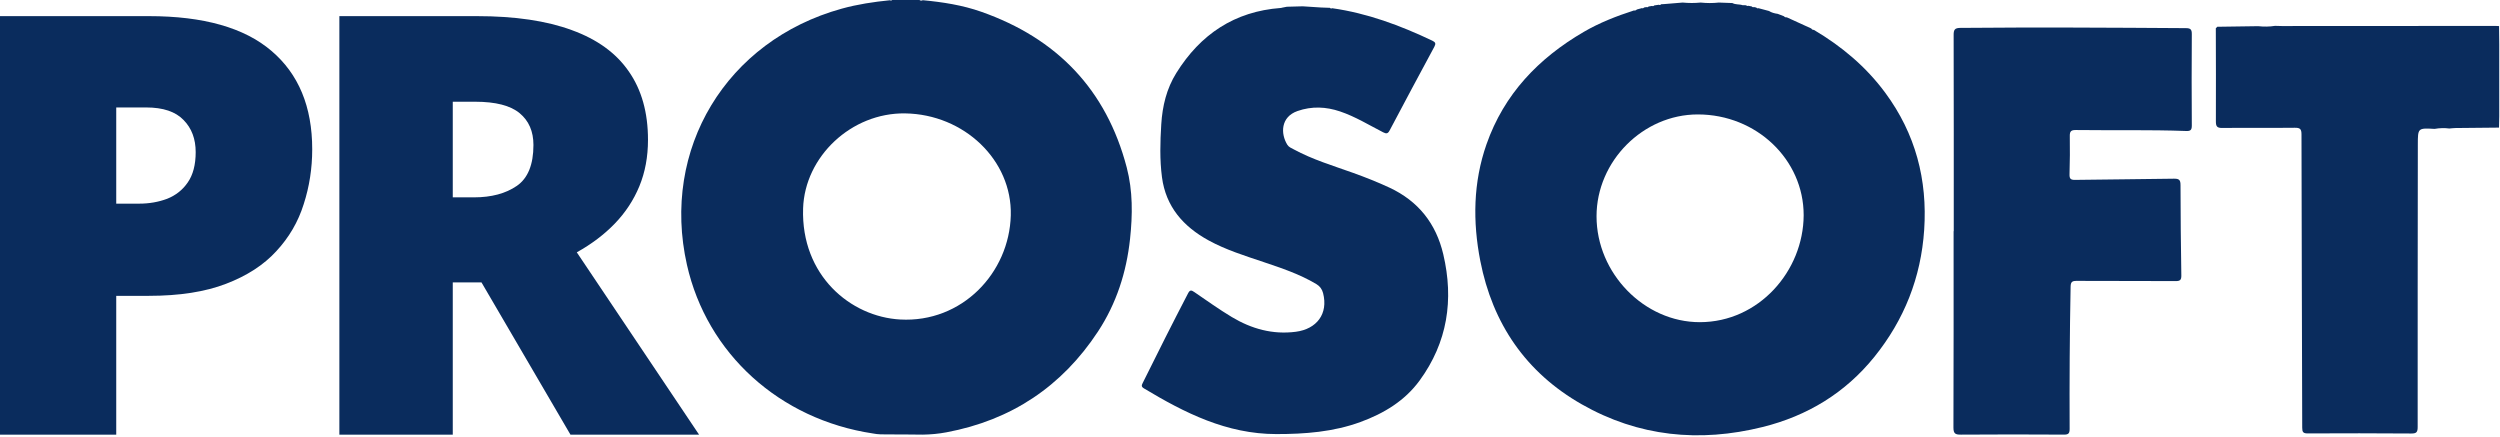 <svg width="1105" height="193" viewBox="0 0 1105 193" fill="none" xmlns="http://www.w3.org/2000/svg">
<g clip-path="url(#clip0_4_532)">
<path d="M407.89 192.11C402.77 192.07 397.64 191.99 392.52 192.01C390.29 192.02 388.07 192.05 385.88 191.6C344.58 185.41 312.47 156.29 303.63 117.05C292.1 65.85 321.03 17.98 372 3.84C379 1.9 386.14 0.83 393.34 0.11C393.71 0.31 394.05 0.27 394.36 0C398.37 0 402.38 0 406.38 0C406.86 0.33 407.36 0.35 407.88 0.09C416.68 0.92 425.39 2.26 433.75 5.21C467.17 16.97 488.99 39.59 498.01 74C500.73 84.38 500.63 94.94 499.48 105.61C497.89 120.38 493.45 134.13 485.34 146.49C469.38 170.8 447 185.73 418.28 191.09C414.83 191.74 411.38 192.05 407.89 192.11ZM400.09 50.12C376.3 49.76 355.71 69.22 354.97 92.12C354.02 121.75 375.95 140.01 397.89 141.22C425.18 142.73 446.12 120.65 446.77 95.15C447.39 70.78 426.11 50.51 400.09 50.12Z" fill="#0A2C5D"/>
<path d="M743.74 1.13C746.4 1.39 749.05 1.39 751.71 1.13C754.38 1.42 757.06 1.42 759.73 1.13C761.73 1.2 763.73 1.28 765.73 1.35C767.13 2.14 768.78 1.78 770.24 2.3C770.75 2.31 771.26 2.31 771.77 2.32C772.04 2.63 772.36 2.72 772.75 2.56C773.25 2.65 773.76 2.75 774.26 2.84C774.53 3.16 774.85 3.28 775.25 3.12C775.59 3.19 775.92 3.26 776.26 3.33C776.52 3.65 776.84 3.78 777.25 3.62C778.75 4.02 780.26 4.42 781.76 4.82C782.99 5.55 784.33 5.94 785.75 6.12C786.66 6.47 787.56 6.81 788.47 7.16C788.81 7.53 789.22 7.76 789.75 7.65C793.36 9.3 796.97 10.94 800.58 12.59C800.84 13.03 801.24 13.24 801.75 13.22C814.06 20.5 824.81 29.51 833.34 41.08C846.65 59.14 851.97 79.42 850.49 101.61C849.08 122.64 841.68 141.38 828.44 157.77C815.56 173.7 798.89 183.81 779.08 188.74C751.15 195.68 724.22 193.01 699.09 178.68C674.41 164.61 659.71 143.02 654.29 115.31C650.91 97.98 651.13 80.63 657.04 63.75C664.8 41.62 679.99 25.77 699.98 14.12C706.99 10.03 714.5 7.11 722.2 4.62C722.73 4.77 723.14 4.54 723.5 4.19C724.23 3.99 724.97 3.79 725.7 3.6C726.1 3.75 726.42 3.63 726.68 3.31C727.02 3.25 727.36 3.19 727.7 3.13C728.1 3.3 728.42 3.18 728.69 2.87C729.19 2.79 729.69 2.71 730.2 2.63C730.59 2.81 730.92 2.7 731.2 2.39C731.88 2.29 732.55 2.2 733.23 2.1C733.62 2.31 733.93 2.22 734.2 1.88C734.71 1.85 735.22 1.82 735.72 1.79C738.39 1.57 741.07 1.35 743.74 1.13ZM797.22 95.13C797.24 70.5 776.32 50.58 750.43 50.58C726.24 50.58 705.69 71.23 705.67 95.56C705.65 120.85 726.83 142.44 751.35 142.4C777.37 142.37 797.11 119.83 797.22 95.13Z" fill="#0A2C5D"/>
<path d="M566.79 3.37C567.46 3.24 568.13 3.11 568.8 2.98C571.13 2.92 573.46 2.85 575.79 2.79C578.47 2.96 581.15 3.14 583.83 3.31C585.16 3.36 586.49 3.41 587.82 3.46C588.1 3.79 588.43 3.86 588.81 3.63C604.39 5.84 618.92 11.25 633.04 17.96C634.5 18.66 634.75 19.24 633.95 20.72C627.32 32.99 620.75 45.3 614.23 57.63C613.46 59.08 612.82 59.23 611.38 58.49C605.1 55.28 599.06 51.54 592.32 49.26C586.07 47.15 579.82 46.87 573.51 49.07C566.03 51.68 565.97 59.09 568.99 63.97C569.64 65.03 570.77 65.44 571.78 65.99C580.15 70.54 589.25 73.25 598.16 76.44C603.56 78.38 608.88 80.49 614.09 82.91C626.9 88.87 634.73 98.81 637.93 112.41C642.66 132.5 639.79 151.32 627.48 168.18C620.92 177.16 611.69 182.73 601.34 186.52C589.31 190.92 576.81 191.87 564.09 191.86C542.2 191.84 523.67 182.52 505.61 171.66C504.4 170.93 504.56 170.32 505.05 169.33C511.62 156.04 518.28 142.81 525.12 129.66C525.96 128.04 526.59 128.21 527.87 129.08C533.36 132.82 538.75 136.71 544.46 140.13C553.2 145.37 562.58 147.97 572.76 146.64C581.99 145.43 587.16 138.73 584.8 129.55C584.34 127.77 583.4 126.51 581.78 125.54C574.46 121.17 566.43 118.5 558.42 115.8C550.17 113.02 541.85 110.45 534.17 106.24C522.99 100.11 515.3 91.34 513.59 78.32C512.57 70.56 512.8 62.76 513.28 54.94C513.78 46.82 515.65 39.13 519.93 32.27C530.56 15.2 545.65 5.03 566.09 3.52C566.31 3.52 566.55 3.43 566.79 3.37Z" fill="#0A2C5D"/>
<path d="M210.783 7.13C227.618 7.13 241.619 9.197 252.785 13.33C263.952 17.38 272.327 23.453 277.911 31.552C283.579 39.651 286.413 49.731 286.413 61.795C286.413 69.303 285.144 76.136 282.606 82.294C280.068 88.452 276.43 93.978 271.693 98.871C267.04 103.679 261.457 107.897 254.943 111.525L309 192.13H252.151L212.813 124.811H200.124V192.13H150V7.13H210.783ZM210.022 44.965H200.124V87.229H209.514C217.212 87.229 223.515 85.542 228.421 82.168C233.328 78.793 235.781 72.762 235.781 64.073C235.781 58.083 233.751 53.401 229.69 50.027C225.63 46.652 219.073 44.965 210.022 44.965Z" fill="#0A2C5D"/>
<path d="M65.813 7.13C89.919 7.13 107.955 12.234 119.921 22.441C131.974 32.649 138 47.158 138 65.971C138 74.407 136.743 82.505 134.228 90.266C131.8 98.027 127.768 104.945 122.132 111.019C116.582 117.092 109.169 121.901 99.891 125.444C90.699 128.987 79.34 130.759 65.813 130.759H51.376V192.13H0V7.13H65.813ZM64.643 47.496H51.376V90.013H61.521C65.944 90.013 70.062 89.296 73.877 87.862C77.693 86.343 80.728 83.939 82.982 80.649C85.323 77.275 86.494 72.804 86.494 67.236C86.494 61.415 84.716 56.691 81.161 53.064C77.606 49.352 72.1 47.496 64.643 47.496Z" fill="#0A2C5D"/>
<path d="M863.56 102.2C863.56 73.28 863.59 44.37 863.51 15.45C863.5 13.15 864 12.35 866.48 12.33C899.71 12.02 932.94 12.22 966.17 12.44C968.26 12.45 968.79 13.04 968.78 15.09C968.69 28.55 968.68 42.01 968.78 55.47C968.79 57.49 968.2 57.97 966.25 57.9C950.02 57.3 933.77 57.68 917.54 57.47C915.47 57.44 914.82 58.01 914.85 60.08C914.94 65.73 914.9 71.38 914.73 77.03C914.67 78.99 915.21 79.54 917.2 79.51C931.77 79.28 946.35 79.23 960.92 78.98C963.27 78.94 963.79 79.63 963.79 81.87C963.81 95.16 963.94 108.46 964.15 121.75C964.18 123.77 963.58 124.25 961.62 124.24C947.05 124.16 932.47 124.23 917.9 124.15C915.89 124.14 915.26 124.59 915.21 126.71C914.81 147.65 914.68 168.58 914.78 189.52C914.79 191.6 914.26 192.12 912.18 192.1C897.02 192.01 881.87 191.99 866.71 192.11C864.21 192.13 863.41 191.63 863.42 188.94C863.53 160.02 863.49 131.11 863.49 102.19C863.52 102.2 863.54 102.2 863.56 102.2Z" fill="#0A2C5D"/>
<path d="M1104.58 11.53C1104.61 14.19 1104.64 16.84 1104.67 19.5C1104.67 22.17 1104.67 24.84 1104.67 27.51C1104.67 30.16 1104.67 32.81 1104.67 35.46C1104.67 38.13 1104.67 40.8 1104.67 43.47C1104.67 46.12 1104.67 48.77 1104.67 51.42C1104.63 53.08 1104.6 54.74 1104.56 56.4C1098.15 56.46 1091.75 56.51 1085.34 56.59C1084.43 56.6 1083.52 56.73 1082.62 56.8C1080.44 56.51 1078.26 56.59 1076.1 56.97C1068.68 56.56 1068.69 56.56 1068.68 63.91C1068.64 105.54 1068.58 147.17 1068.61 188.8C1068.61 191.12 1067.96 191.63 1065.74 191.61C1050.5 191.5 1035.26 191.49 1020.02 191.57C1017.99 191.58 1017.58 190.96 1017.58 189.06C1017.49 145.85 1017.31 102.65 1017.26 59.44C1017.26 57.01 1016.64 56.44 1014.25 56.47C1003.59 56.6 992.93 56.43 982.27 56.56C979.86 56.59 979.41 55.79 979.42 53.61C979.49 39.9 979.42 26.19 979.39 12.48C979.61 12.26 979.83 12.05 980.06 11.83C986.08 11.74 992.09 11.65 998.11 11.57C1000.61 11.84 1003.09 11.82 1005.58 11.43C1006.57 11.46 1007.57 11.51 1008.56 11.51C1040.07 11.5 1071.58 11.48 1103.09 11.46C1103.59 11.45 1104.08 11.5 1104.58 11.53Z" fill="#0A2C5D"/>
</g>
<defs>
<clipPath id="clip0_4_532">
<rect width="1104.67" height="192.408" fill="white"/>
</clipPath>
</defs>
</svg>
